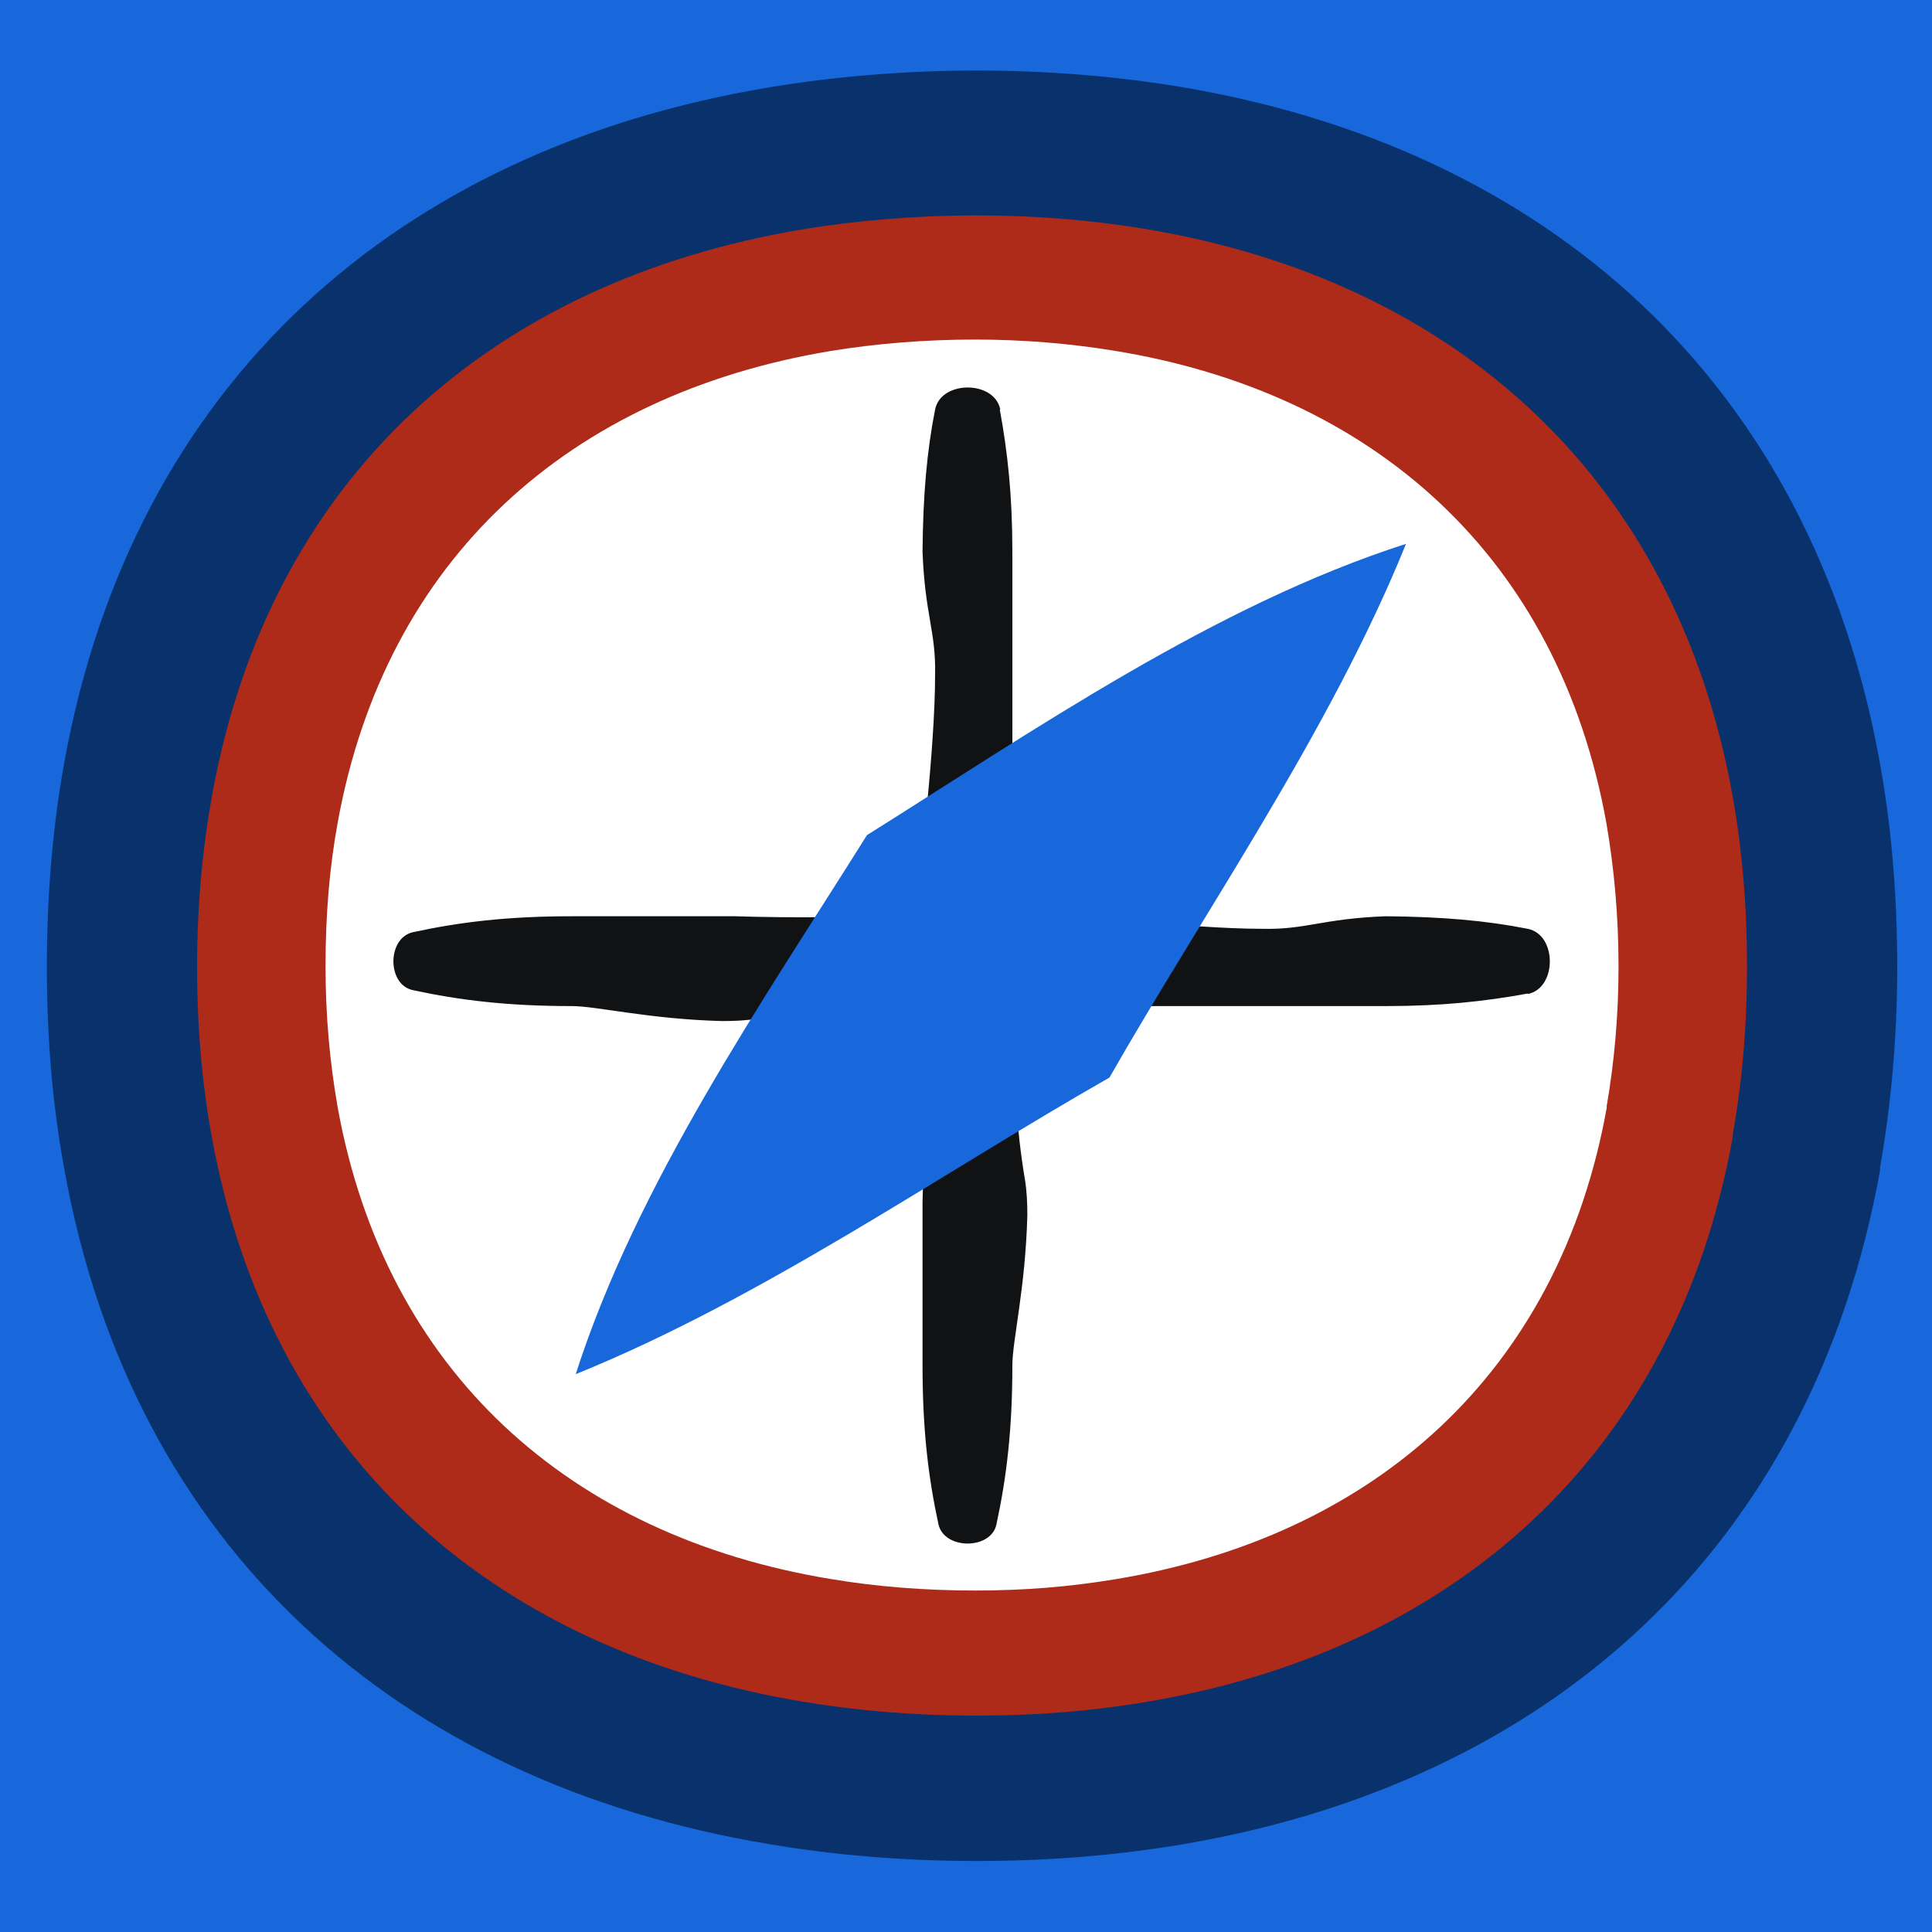 <svg width="40" height="40" viewBox="0 0 40 40" fill="none" xmlns="http://www.w3.org/2000/svg">
<rect x="0" y="0" width="40" height="40" fill="#808080" stroke="none"/>
<g clip-path="url(#clip0_1_7598)">
<g clip-path="url(#clip1_1_7598)">
<path d="M40 0H0V40H40V0Z" fill="#1868DB"/>
<path d="M38.92 24.2C39.15 22.89 39.28 21.5 39.28 20.02C39.28 18.54 39.16 17.11 38.92 15.79C37.5 7.9 32.02 3.03 24.33 1.78C23.02 1.57 21.64 1.46 20.21 1.46C18.78 1.46 17.29 1.58 15.92 1.81C8.22 3.09 2.75 7.94 1.33 15.79C1.09 17.12 0.97 18.53 0.97 20.02C0.97 21.51 1.09 22.89 1.33 24.2C2.74 32.04 8.22 36.9 15.92 38.18C17.28 38.41 18.72 38.53 20.21 38.53C21.7 38.53 23.02 38.42 24.33 38.21C32.03 36.96 37.52 32.08 38.93 24.2H38.92Z" fill="#09326C"/>
<path d="M35.87 23.51C36.07 22.41 36.17 21.25 36.17 20.01C36.17 18.77 36.07 17.58 35.87 16.47C34.68 9.86 30.09 5.78 23.65 4.73C22.55 4.55 21.4 4.46 20.2 4.46C19 4.46 17.75 4.56 16.61 4.75C10.16 5.83 5.58 9.89 4.39 16.47C4.19 17.58 4.08 18.76 4.08 20.01C4.08 21.26 4.18 22.41 4.38 23.51C5.56 30.08 10.15 34.15 16.61 35.23C17.75 35.42 18.95 35.52 20.2 35.52C21.45 35.52 22.55 35.43 23.65 35.25C30.1 34.2 34.7 30.12 35.88 23.51H35.87Z" fill="#AE2A19"/>
<path d="M33.26 22.93C33.42 22.01 33.51 21.04 33.51 20.01C33.51 18.98 33.42 17.98 33.26 17.05C32.27 11.53 28.44 8.13 23.06 7.26C22.14 7.11 21.18 7.03 20.18 7.03C19.18 7.03 18.14 7.11 17.18 7.27C11.8 8.17 7.98 11.56 6.99 17.04C6.82 17.97 6.74 18.95 6.74 20C6.74 21.05 6.83 22 6.99 22.92C7.98 28.4 11.8 31.8 17.19 32.69C18.14 32.85 19.14 32.93 20.19 32.93C21.24 32.93 22.15 32.85 23.07 32.7C28.45 31.82 32.29 28.42 33.27 22.91L33.26 22.93Z" fill="white"/>
<path d="M20.71 8.48C20.59 7.87 19.48 7.87 19.36 8.48C19.19 9.34 19.11 10.25 19.1 11.42C19.15 12.74 19.38 13.07 19.36 13.97C19.36 15.48 19.05 18.04 18.97 18.65C18.96 18.74 18.96 18.83 18.97 18.92C19.01 19.57 19.18 22.43 19.1 24.89C19.1 26.63 19.1 27.7 19.1 28.27C19.1 29.6 19.22 30.59 19.43 31.56C19.55 32.09 20.52 32.09 20.63 31.56C20.84 30.59 20.96 29.59 20.96 28.27C20.96 27.75 21.23 26.68 21.27 25.16C21.27 24.91 21.26 24.67 21.22 24.42C20.86 22.3 20.96 19.56 20.96 19.56C20.96 19.56 20.96 15.46 20.96 13.73C20.96 12.43 20.96 11.8 20.96 11.42C20.96 10.25 20.86 9.35 20.7 8.48H20.71Z" fill="#101214"/>
<path d="M31.63 20.58C32.24 20.46 32.24 19.35 31.63 19.23C30.77 19.06 29.86 18.98 28.69 18.97C27.37 19.02 27.04 19.25 26.14 19.23C24.63 19.23 22.07 18.92 21.46 18.84C21.37 18.83 21.28 18.83 21.19 18.84C20.54 18.88 17.68 19.05 15.22 18.97C13.48 18.97 12.41 18.97 11.84 18.97C10.51 18.97 9.52 19.09 8.55 19.3C8.01 19.42 8.01 20.39 8.55 20.5C9.52 20.71 10.52 20.83 11.84 20.83C12.36 20.83 13.43 21.1 14.95 21.14C15.2 21.14 15.44 21.13 15.69 21.09C17.81 20.73 20.55 20.83 20.55 20.83C20.55 20.83 24.65 20.83 26.38 20.83C27.68 20.83 28.31 20.83 28.69 20.83C29.86 20.83 30.76 20.73 31.63 20.57V20.58Z" fill="#101214"/>
<path d="M11.92 28.45C15.8 26.88 19.54 24.26 22.97 22.31C24.92 18.89 27.54 15.14 29.11 11.26C25.15 12.53 21.38 15.14 17.95 17.29C15.8 20.72 13.19 24.49 11.92 28.45Z" fill="#1868DB"/>
</g>
</g>
<defs>
<clipPath id="clip0_1_7598">
<rect width="40" height="40" fill="white"/>
</clipPath>
<clipPath id="clip1_1_7598">
<rect width="40" height="40" fill="white"/>
</clipPath>
</defs>
</svg>
